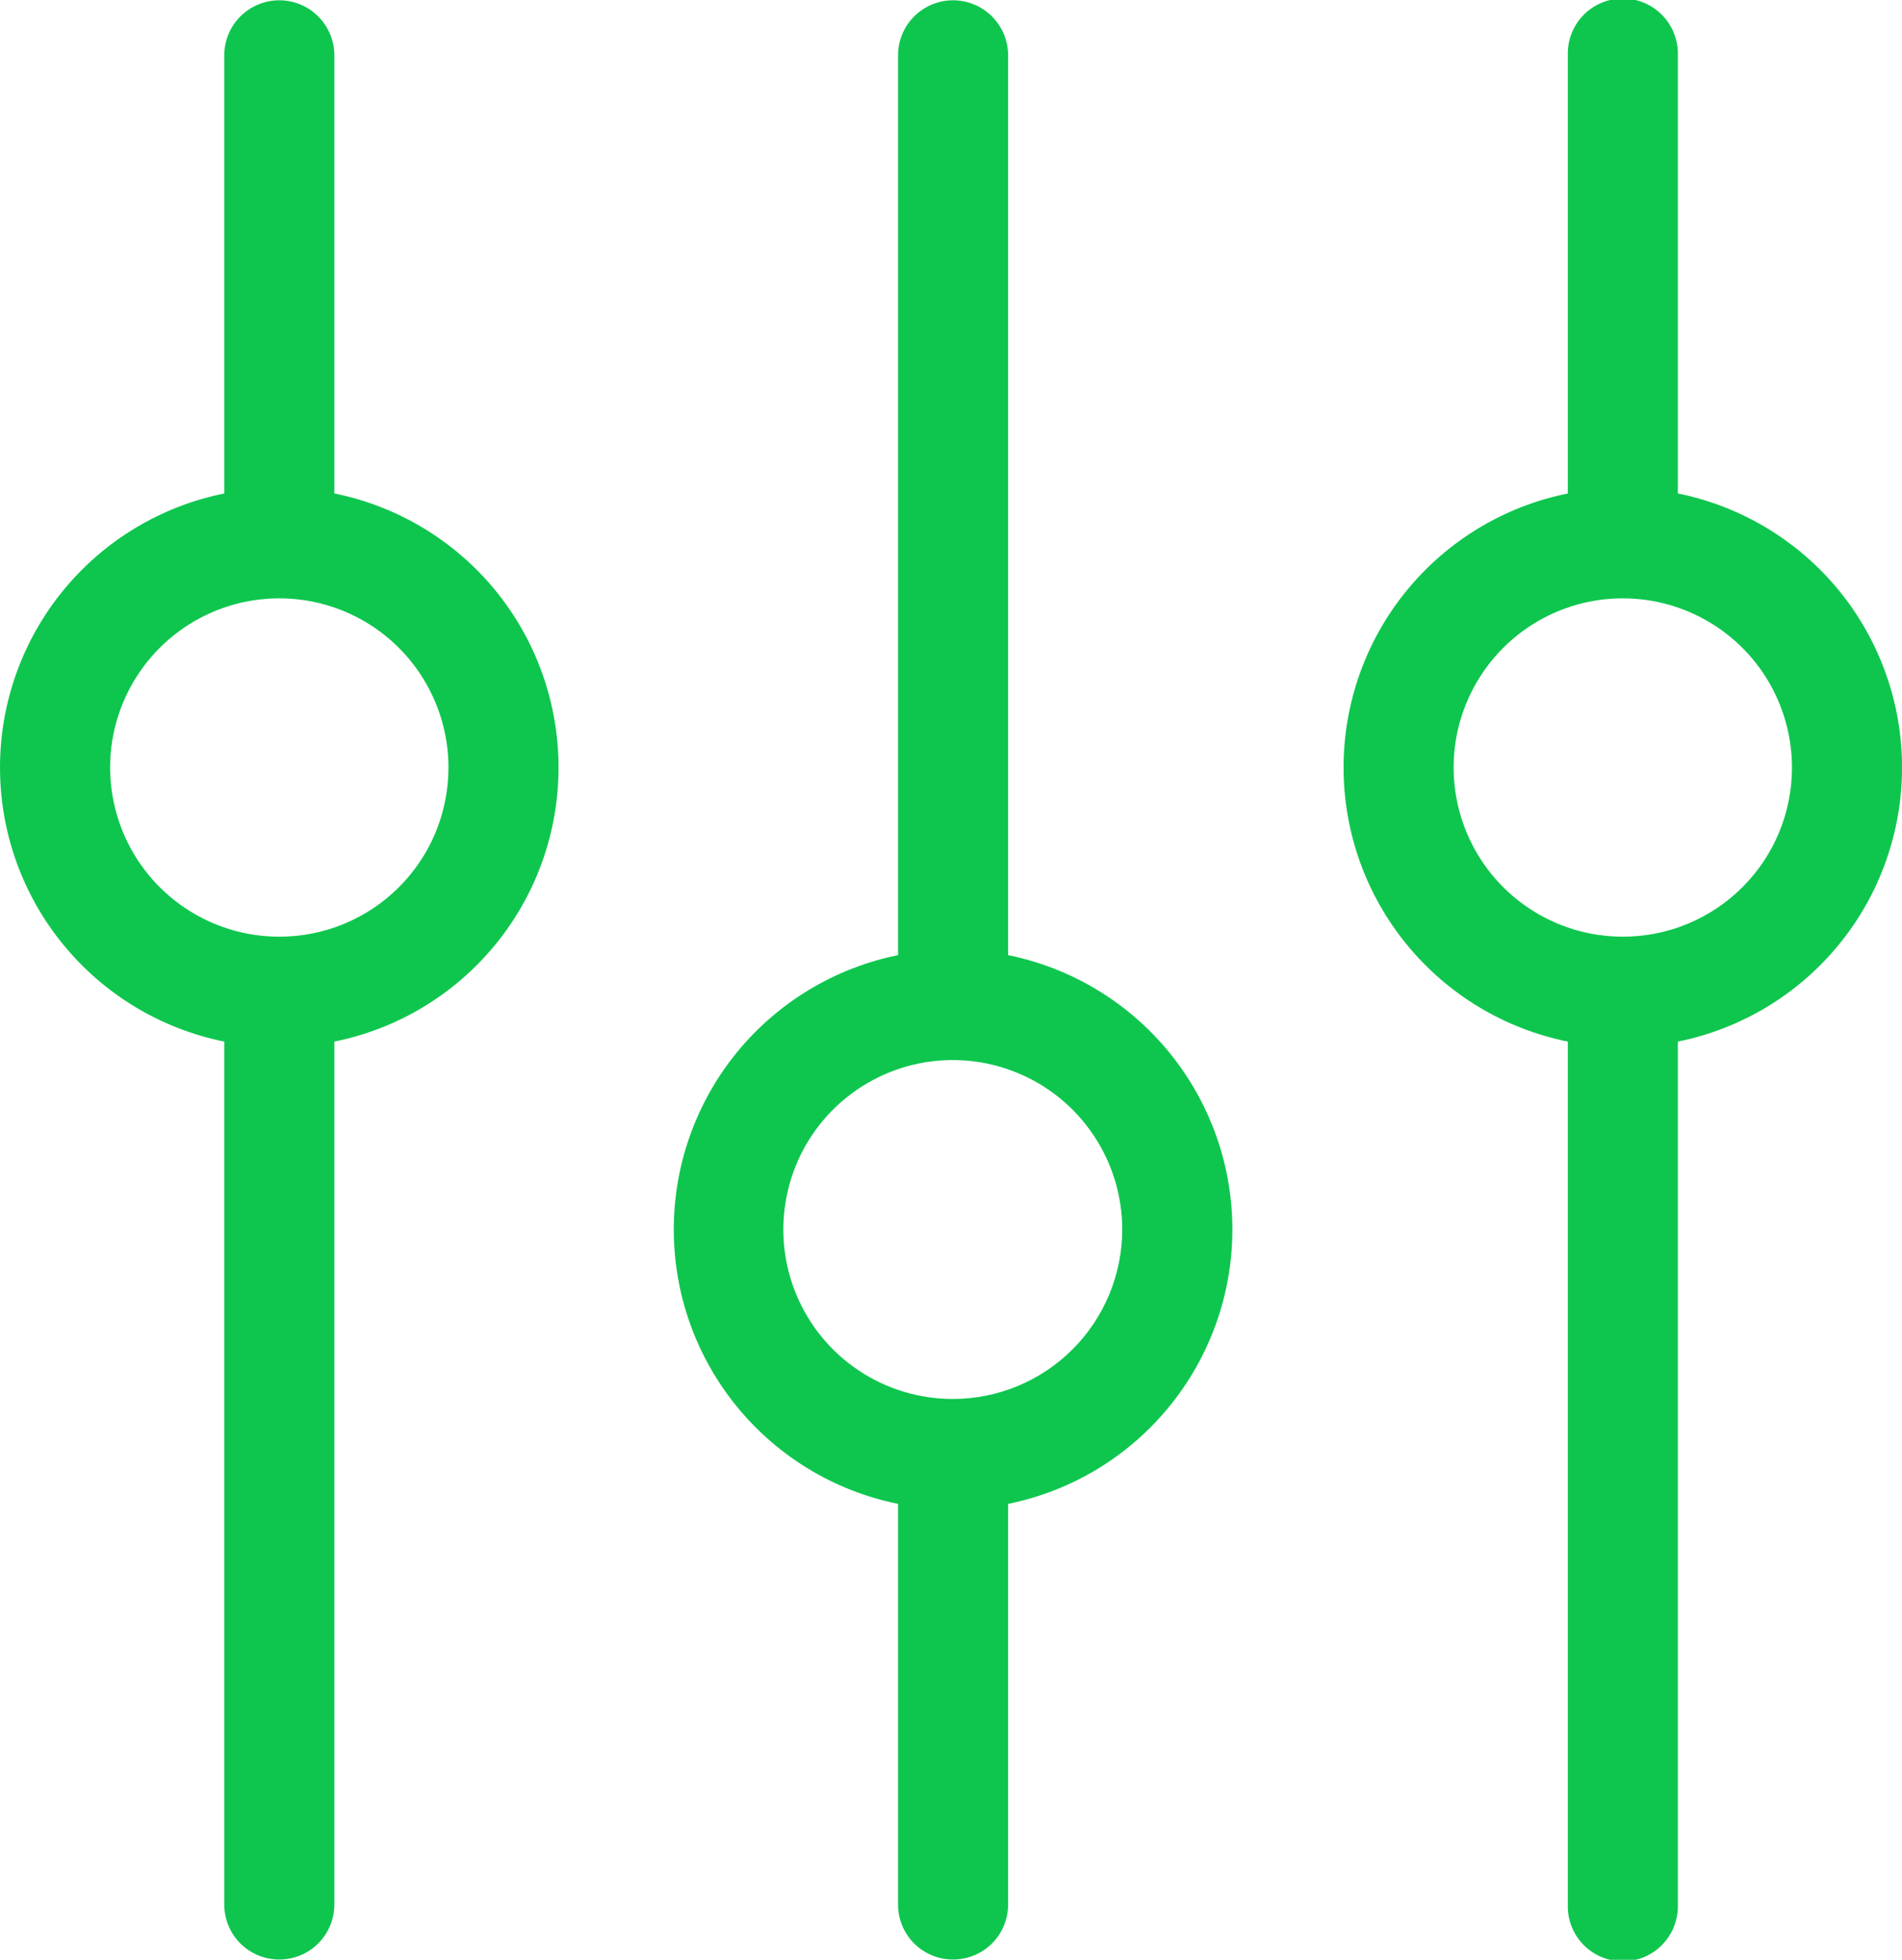 <svg width="33" height="34" viewBox="0 0 33 34" fill="none" xmlns="http://www.w3.org/2000/svg">
<g clip-path="url(#clip0)">
<path fill-rule="evenodd" clip-rule="evenodd" d="M17.491 16.57V0.96C17.491 0.707 17.39 0.464 17.211 0.285C17.032 0.106 16.789 0.005 16.536 0.005C16.282 0.005 16.04 0.106 15.86 0.285C15.681 0.464 15.581 0.707 15.581 0.96V16.57C14.483 16.793 13.495 17.389 12.786 18.256C12.077 19.124 11.69 20.21 11.69 21.33C11.69 22.451 12.077 23.537 12.786 24.404C13.495 25.272 14.483 25.868 15.581 26.09V33.041C15.581 33.294 15.681 33.537 15.86 33.716C16.04 33.895 16.282 33.995 16.536 33.995C16.789 33.995 17.032 33.895 17.211 33.716C17.39 33.537 17.491 33.294 17.491 33.041V26.09C18.589 25.868 19.576 25.272 20.285 24.404C20.994 23.537 21.382 22.451 21.382 21.33C21.382 20.21 20.994 19.124 20.285 18.256C19.576 17.389 18.589 16.793 17.491 16.57V16.57ZM16.536 24.27C15.954 24.271 15.385 24.1 14.901 23.777C14.417 23.455 14.039 22.996 13.816 22.459C13.593 21.922 13.534 21.331 13.647 20.76C13.759 20.189 14.039 19.665 14.45 19.253C14.861 18.842 15.385 18.561 15.955 18.447C16.526 18.334 17.117 18.391 17.655 18.614C18.192 18.836 18.652 19.213 18.975 19.697C19.298 20.18 19.471 20.749 19.471 21.33C19.47 22.109 19.161 22.856 18.611 23.407C18.061 23.959 17.314 24.269 16.536 24.27V24.27ZM5.801 8.561V0.96C5.801 0.707 5.7 0.464 5.521 0.285C5.342 0.106 5.099 0.005 4.846 0.005C4.592 0.005 4.35 0.106 4.17 0.285C3.991 0.464 3.891 0.707 3.891 0.96V8.561C2.793 8.782 1.806 9.377 1.097 10.243C0.387 11.11 0 12.196 0 13.315C0 14.435 0.387 15.521 1.097 16.387C1.806 17.254 2.793 17.849 3.891 18.07V33.041C3.891 33.294 3.991 33.537 4.17 33.716C4.35 33.895 4.592 33.995 4.846 33.995C5.099 33.995 5.342 33.895 5.521 33.716C5.7 33.537 5.801 33.294 5.801 33.041V18.07C6.898 17.849 7.886 17.254 8.595 16.387C9.304 15.521 9.691 14.435 9.691 13.315C9.691 12.196 9.304 11.11 8.595 10.243C7.886 9.377 6.898 8.782 5.801 8.561V8.561ZM4.846 16.25C4.265 16.25 3.697 16.078 3.215 15.755C2.732 15.433 2.356 14.974 2.134 14.438C1.912 13.901 1.854 13.311 1.967 12.741C2.081 12.172 2.361 11.649 2.772 11.238C3.183 10.828 3.707 10.549 4.276 10.436C4.846 10.324 5.436 10.382 5.972 10.605C6.509 10.828 6.967 11.205 7.288 11.688C7.61 12.172 7.782 12.74 7.781 13.32C7.78 13.706 7.704 14.087 7.557 14.443C7.409 14.798 7.193 15.121 6.92 15.393C6.648 15.665 6.324 15.881 5.968 16.028C5.612 16.175 5.231 16.251 4.846 16.25V16.25ZM29.111 8.561V0.96C29.115 0.833 29.093 0.705 29.047 0.586C29.001 0.466 28.931 0.357 28.842 0.265C28.753 0.173 28.647 0.1 28.529 0.05C28.411 0 28.284 -0.025 28.156 -0.025C28.028 -0.025 27.901 0 27.784 0.05C27.666 0.1 27.559 0.173 27.47 0.265C27.381 0.357 27.311 0.466 27.265 0.586C27.219 0.705 27.198 0.833 27.202 0.96V8.561C26.104 8.782 25.117 9.377 24.408 10.243C23.698 11.11 23.311 12.196 23.311 13.315C23.311 14.435 23.698 15.521 24.408 16.387C25.117 17.254 26.104 17.849 27.202 18.07V33.041C27.198 33.169 27.219 33.296 27.265 33.415C27.311 33.535 27.381 33.644 27.47 33.736C27.559 33.828 27.666 33.901 27.784 33.951C27.901 34.001 28.028 34.026 28.156 34.026C28.284 34.026 28.411 34.001 28.529 33.951C28.647 33.901 28.753 33.828 28.842 33.736C28.931 33.644 29.001 33.535 29.047 33.415C29.093 33.296 29.115 33.169 29.111 33.041V18.07C30.208 17.849 31.196 17.254 31.905 16.387C32.614 15.521 33.001 14.435 33.001 13.315C33.001 12.196 32.614 11.11 31.905 10.243C31.196 9.377 30.208 8.782 29.111 8.561V8.561ZM28.156 16.25C27.575 16.25 27.007 16.078 26.525 15.755C26.042 15.433 25.666 14.974 25.444 14.438C25.222 13.901 25.164 13.311 25.277 12.741C25.391 12.172 25.671 11.649 26.082 11.238C26.493 10.828 27.017 10.549 27.586 10.436C28.156 10.324 28.746 10.382 29.282 10.605C29.819 10.828 30.277 11.205 30.599 11.688C30.92 12.172 31.092 12.74 31.091 13.32C31.09 13.706 31.014 14.087 30.867 14.443C30.719 14.798 30.503 15.121 30.23 15.393C29.958 15.665 29.634 15.881 29.278 16.028C28.922 16.175 28.541 16.251 28.156 16.25V16.25Z" fill="#0EC64E"/>
</g>
<defs>
<clipPath id="clip0">
<rect width="33" height="34" fill="white"/>
</clipPath>
</defs>
</svg>

